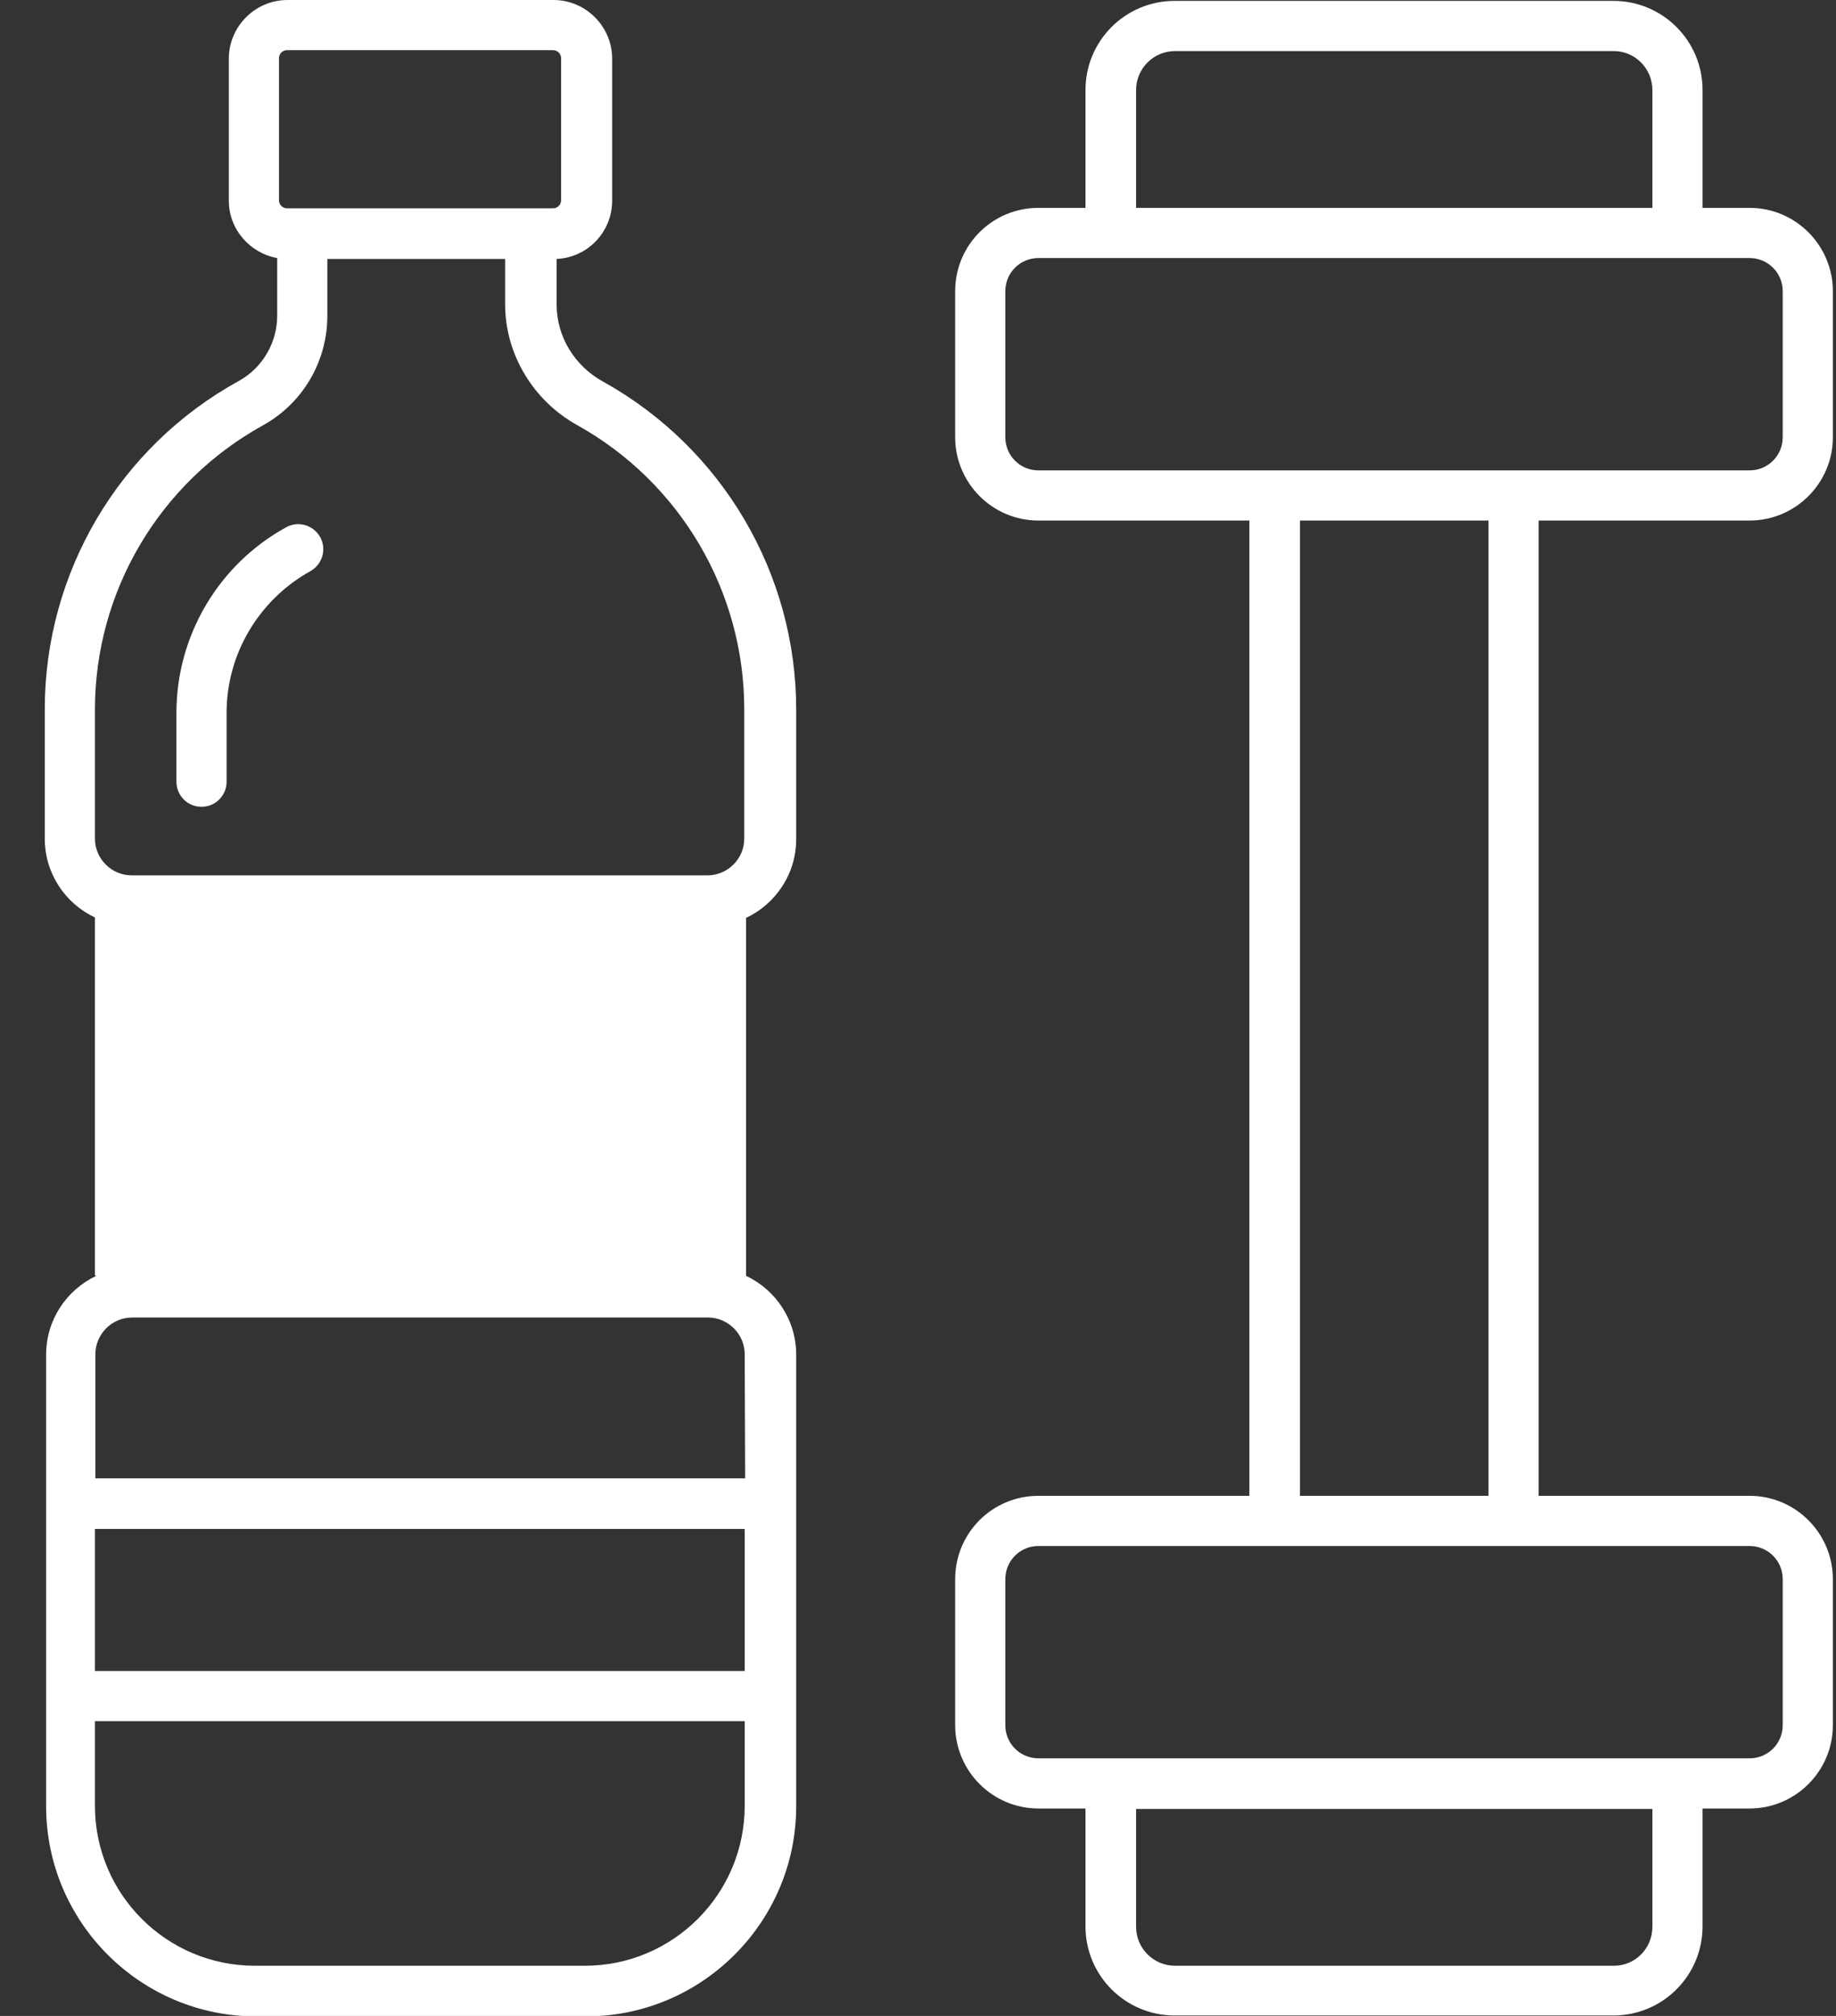<svg xmlns="http://www.w3.org/2000/svg" viewBox="0 0 41 45" width="41" height="45">
	<rect x="0" y="0" width="41" height="45" fill="#333333" stroke="none"/>
	<defs>
		<clipPath clipPathUnits="userSpaceOnUse" id="cp1">
			<path d="M-134 -332L826 -332L826 2035L-134 2035Z" />
		</clipPath>
	</defs>
	<style>
		tspan { white-space:pre }
		.shp0 { fill: #fff } 
		.shp1 { fill: #fff } 
	</style>
	<g id="welness 1" clip-path="url(#cp1)">
		<g id="block 1">
			<g id="categories">
				<g id="fitness">
					<g id="-e-ic_fitness">
						<path id="Rectangle" class="shp0" d="M2.69,29.25h13.5v-9.56h-13.5z" />
						<path id="Shape" class="shp1" d="M34.36,11.62v21.77h4.71c1.03,0 1.86,0.84 1.86,1.86v3.26c0,1.03 -0.84,1.86 -1.86,1.86h-1.05v2.63c0,1.1 -0.89,1.99 -1.99,1.99h-9.8c-1.1,0 -1.99,-0.89 -1.99,-1.99v-2.63h-1.05c-1.03,0 -1.86,-0.84 -1.86,-1.86v-3.26c0,-1.03 0.83,-1.86 1.86,-1.86h4.71v-21.77h-4.71c-1.03,0 -1.86,-0.84 -1.86,-1.86v-3.26c0,-1.03 0.83,-1.86 1.86,-1.86h1.05v-2.63c0,-1.1 0.89,-1.99 1.99,-1.99h9.8c1.1,0 1.99,0.89 1.99,1.99v2.63h1.05c1.03,0 1.86,0.84 1.86,1.86v3.26c0,1.03 -0.84,1.86 -1.86,1.86zM25.37,4.64h11.53v-2.63c0,-0.48 -0.39,-0.87 -0.86,-0.87h-9.8c-0.48,0 -0.87,0.39 -0.87,0.87zM23.19,10.5h15.88c0.41,0 0.74,-0.33 0.74,-0.74v-3.26c0,-0.41 -0.33,-0.74 -0.74,-0.74h-15.88c-0.41,0 -0.74,0.33 -0.74,0.74v3.26c0,0.41 0.33,0.74 0.74,0.74zM36.9,43.01v-2.63h-11.53v2.63c0,0.48 0.39,0.87 0.87,0.87h9.8c0.48,0 0.86,-0.39 0.86,-0.87zM39.07,34.51h-15.88c-0.41,0 -0.74,0.33 -0.74,0.74v3.26c0,0.41 0.33,0.74 0.74,0.74h15.88c0.41,0 0.74,-0.33 0.74,-0.74v-3.26c0,-0.41 -0.33,-0.74 -0.74,-0.74zM33.24,11.62h-4.21v21.77h4.21z" />
						<path id="Path" class="shp1" d="M4.5,18.01c0.31,0 0.56,-0.25 0.56,-0.56v-1.54c0,-1.31 0.72,-2.52 1.87,-3.16c0.27,-0.15 0.37,-0.49 0.22,-0.76c-0.15,-0.27 -0.49,-0.37 -0.76,-0.22c-1.51,0.83 -2.45,2.42 -2.45,4.14v1.54c0,0.31 0.25,0.56 0.56,0.56z" />
						<path id="Shape" class="shp1" d="M2.12,28.47v-7.99c-0.66,-0.31 -1.12,-0.98 -1.12,-1.76v-2.89c0,-3.05 1.66,-5.86 4.34,-7.33c0.52,-0.29 0.85,-0.85 0.85,-1.45v-1.29c-0.61,-0.11 -1.08,-0.64 -1.08,-1.28v-3.17c0,-0.72 0.59,-1.31 1.31,-1.31h5.94c0.72,0 1.31,0.59 1.31,1.31v3.17c0,0.7 -0.55,1.27 -1.24,1.3v1.02c0,0.71 0.4,1.37 1.04,1.72c2.66,1.48 4.31,4.28 4.31,7.32v2.89c0,0.78 -0.46,1.45 -1.12,1.76v7.99c0.66,0.31 1.12,0.98 1.12,1.76v10.08c0,2.59 -2.11,4.69 -4.69,4.69h-7.37c-2.59,0 -4.69,-2.11 -4.69,-4.69v-10.08c0,-0.78 0.46,-1.45 1.12,-1.76zM3.25,20.67v7.61h12.26v-7.61zM2.12,37.3h14.51v-3.17h-14.51zM16.63,30.23c0,-0.45 -0.37,-0.82 -0.82,-0.82h-12.86c-0.45,0 -0.82,0.37 -0.82,0.82v2.77h14.51zM16.63,40.31v-1.89h-14.51v1.89c0,1.97 1.6,3.57 3.57,3.57h7.37c1.97,0 3.57,-1.6 3.57,-3.57zM6.23,4.47c0,0.1 0.08,0.18 0.18,0.18h5.94c0.1,0 0.18,-0.08 0.18,-0.18v-3.17c0,-0.1 -0.08,-0.18 -0.18,-0.18h-5.94c-0.1,0 -0.18,0.08 -0.18,0.18zM2.12,18.72c0,0.45 0.37,0.82 0.82,0.82h12.86c0.45,0 0.82,-0.37 0.82,-0.82v-2.89c0,-2.63 -1.43,-5.06 -3.73,-6.34c-0.99,-0.55 -1.61,-1.59 -1.61,-2.7v-1.01h-3.97v1.27c0,1.02 -0.55,1.95 -1.43,2.44c-2.32,1.28 -3.76,3.71 -3.76,6.35z" />
					</g>
				</g>
			</g>
		</g>
	</g>
</svg>